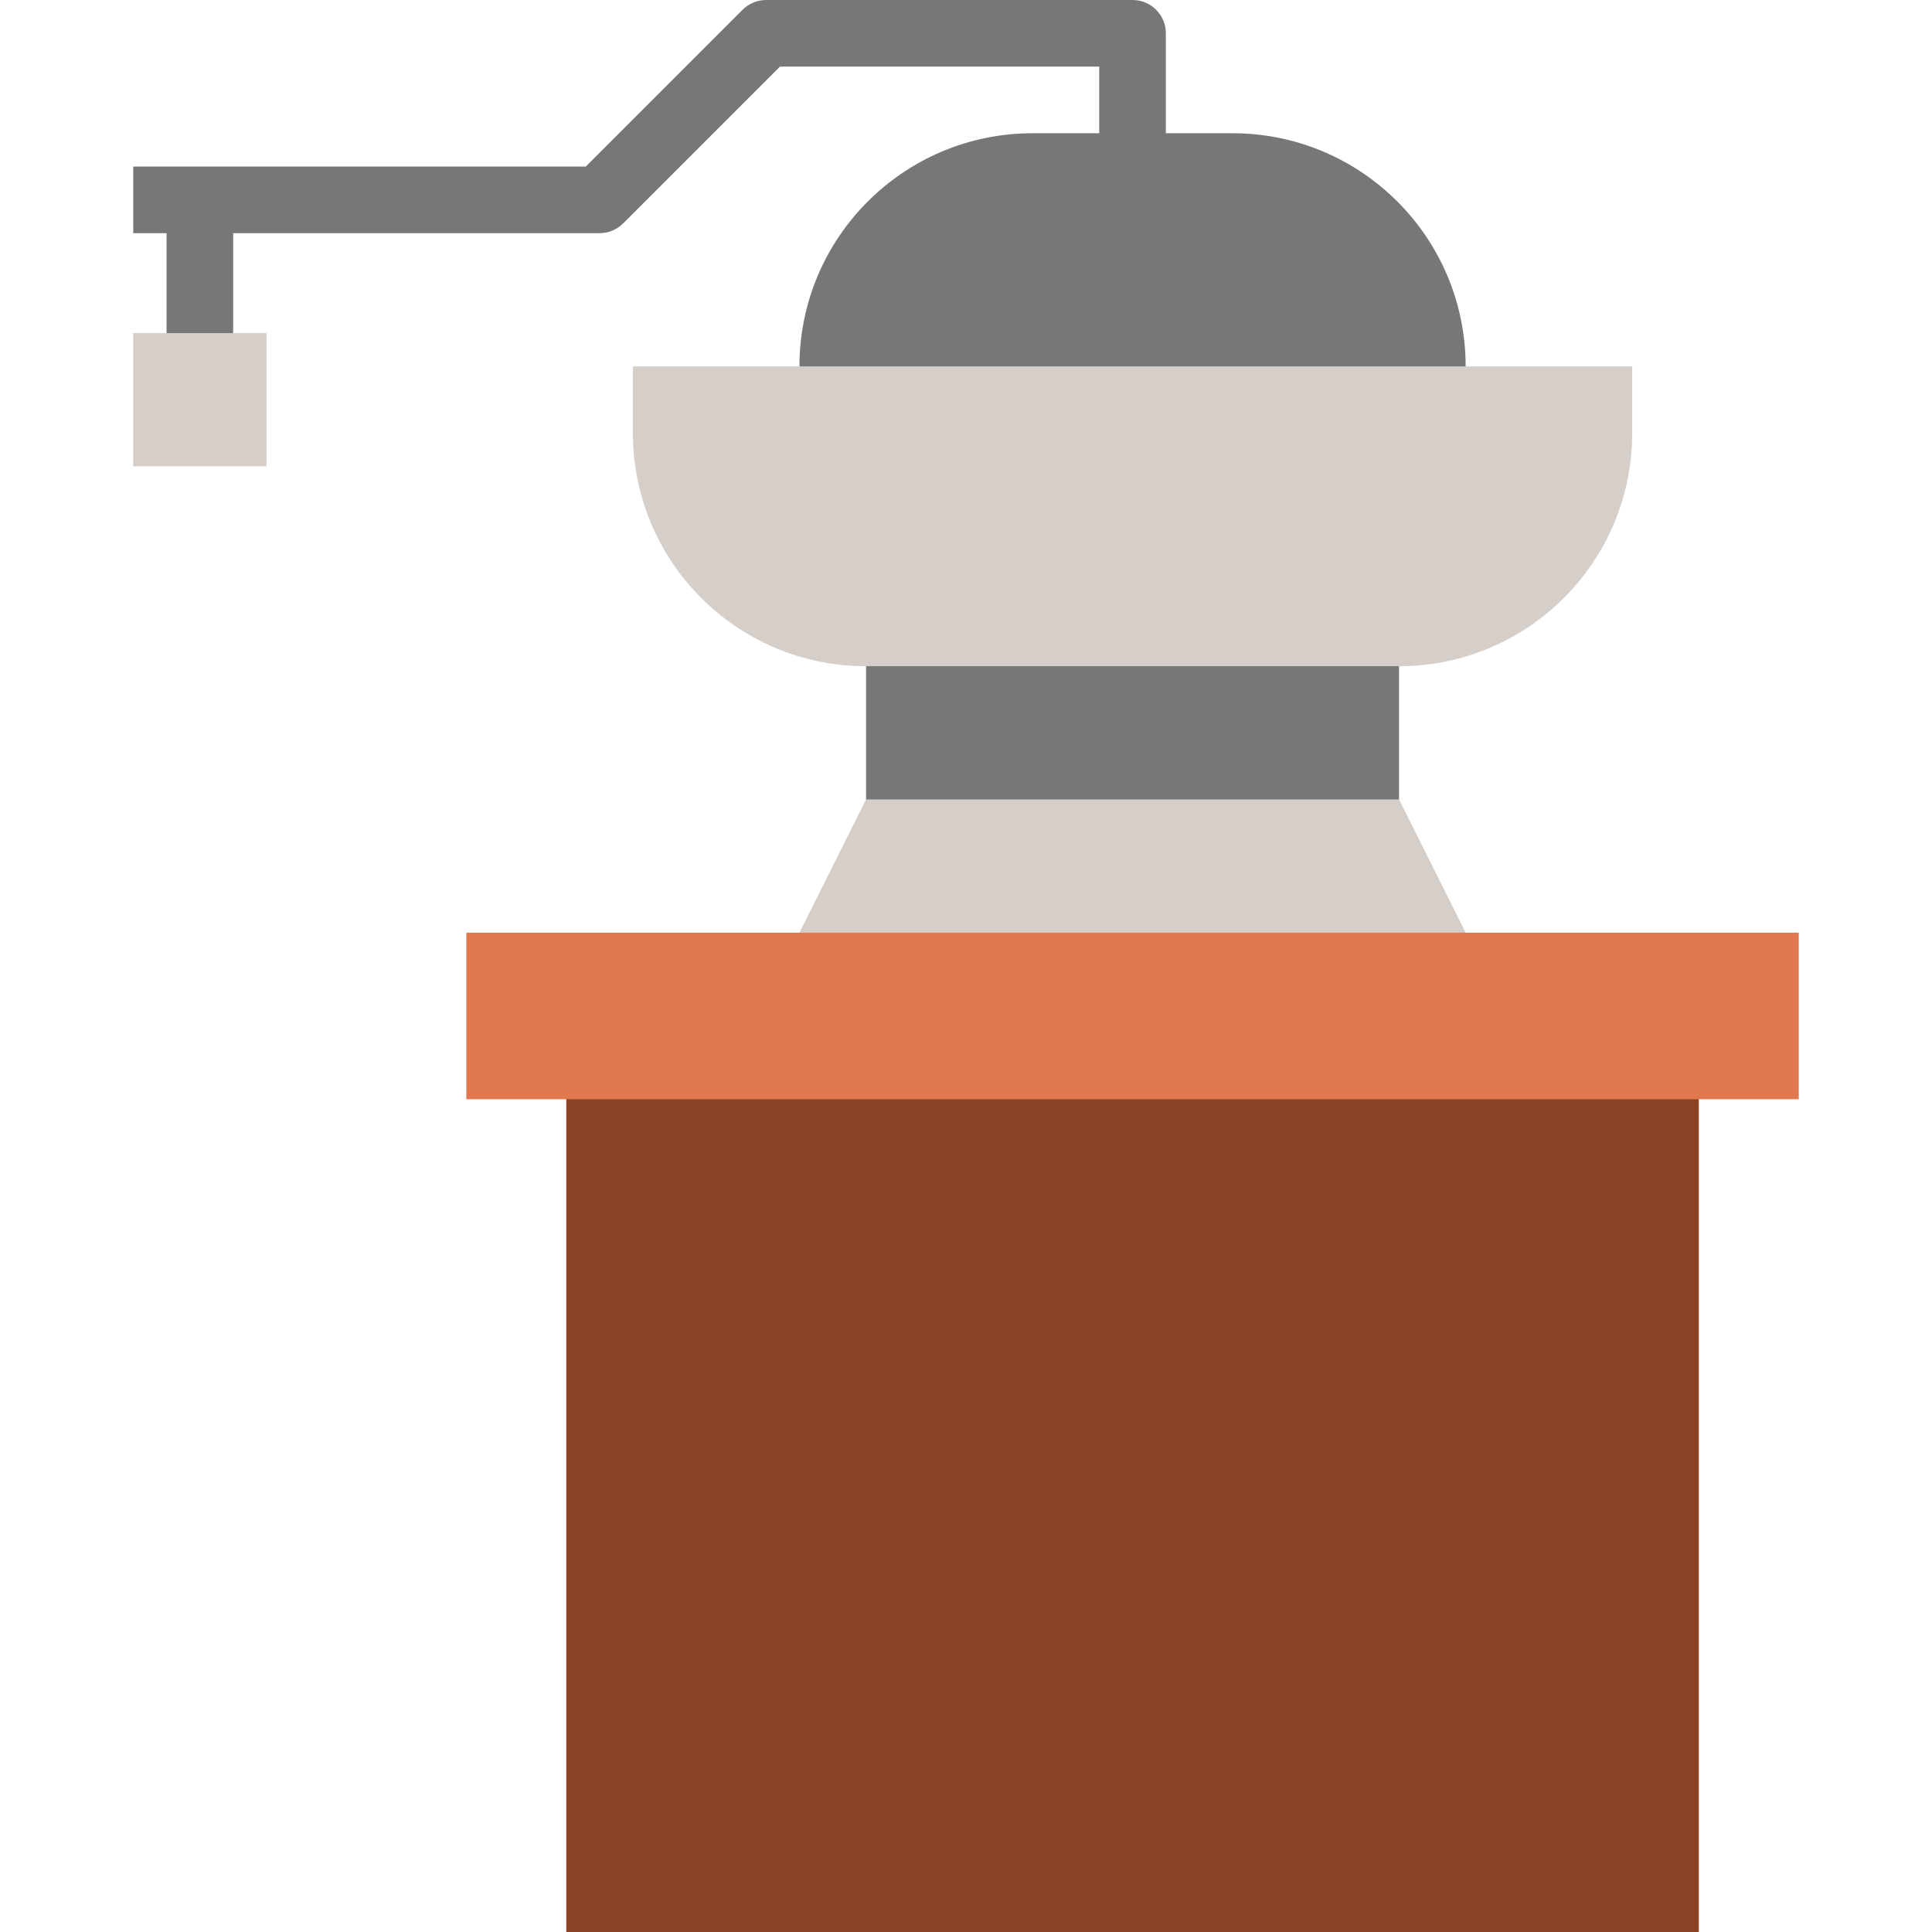 <svg height="464pt" viewBox="-31 0 463 464" width="464pt" xmlns="http://www.w3.org/2000/svg"><path d="m176.5 140h128v63h-128zm0 0" fill="#777"/><path d="m323.254 229.496-164.555-1.895 17.801-35.602h128zm0 0" fill="#d6cec8"/><path d="m104.5 248h272v216h-272zm0 0" fill="#8a4325"/><path d="m80.5 224h320v40h-320zm0 0" fill="#df784f"/><path d="m120.5 88h240v16c0 30.93-25.07 56-56 56h-128c-30.93 0-56-25.07-56-56zm0 0" fill="#d6cec8"/><g fill="#777"><path d="m216.5 32h48c30.93 0 56 25.07 56 56h-160c0-30.93 25.07-56 56-56zm0 0"/><path d="m112.5 56h-112v-16h108.688l37.656-37.656c1.5-1.5 3.535-2.344 5.656-2.344h88c4.418 0 8 3.582 8 8v32h-16v-24h-76.688l-37.656 37.656c-1.5 1.5-3.535 2.344-5.656 2.344zm0 0"/><path d="m8.5 48h16v40h-16zm0 0"/></g><path d="m.5 80h32v32h-32zm0 0" fill="#d6cec8"/></svg>